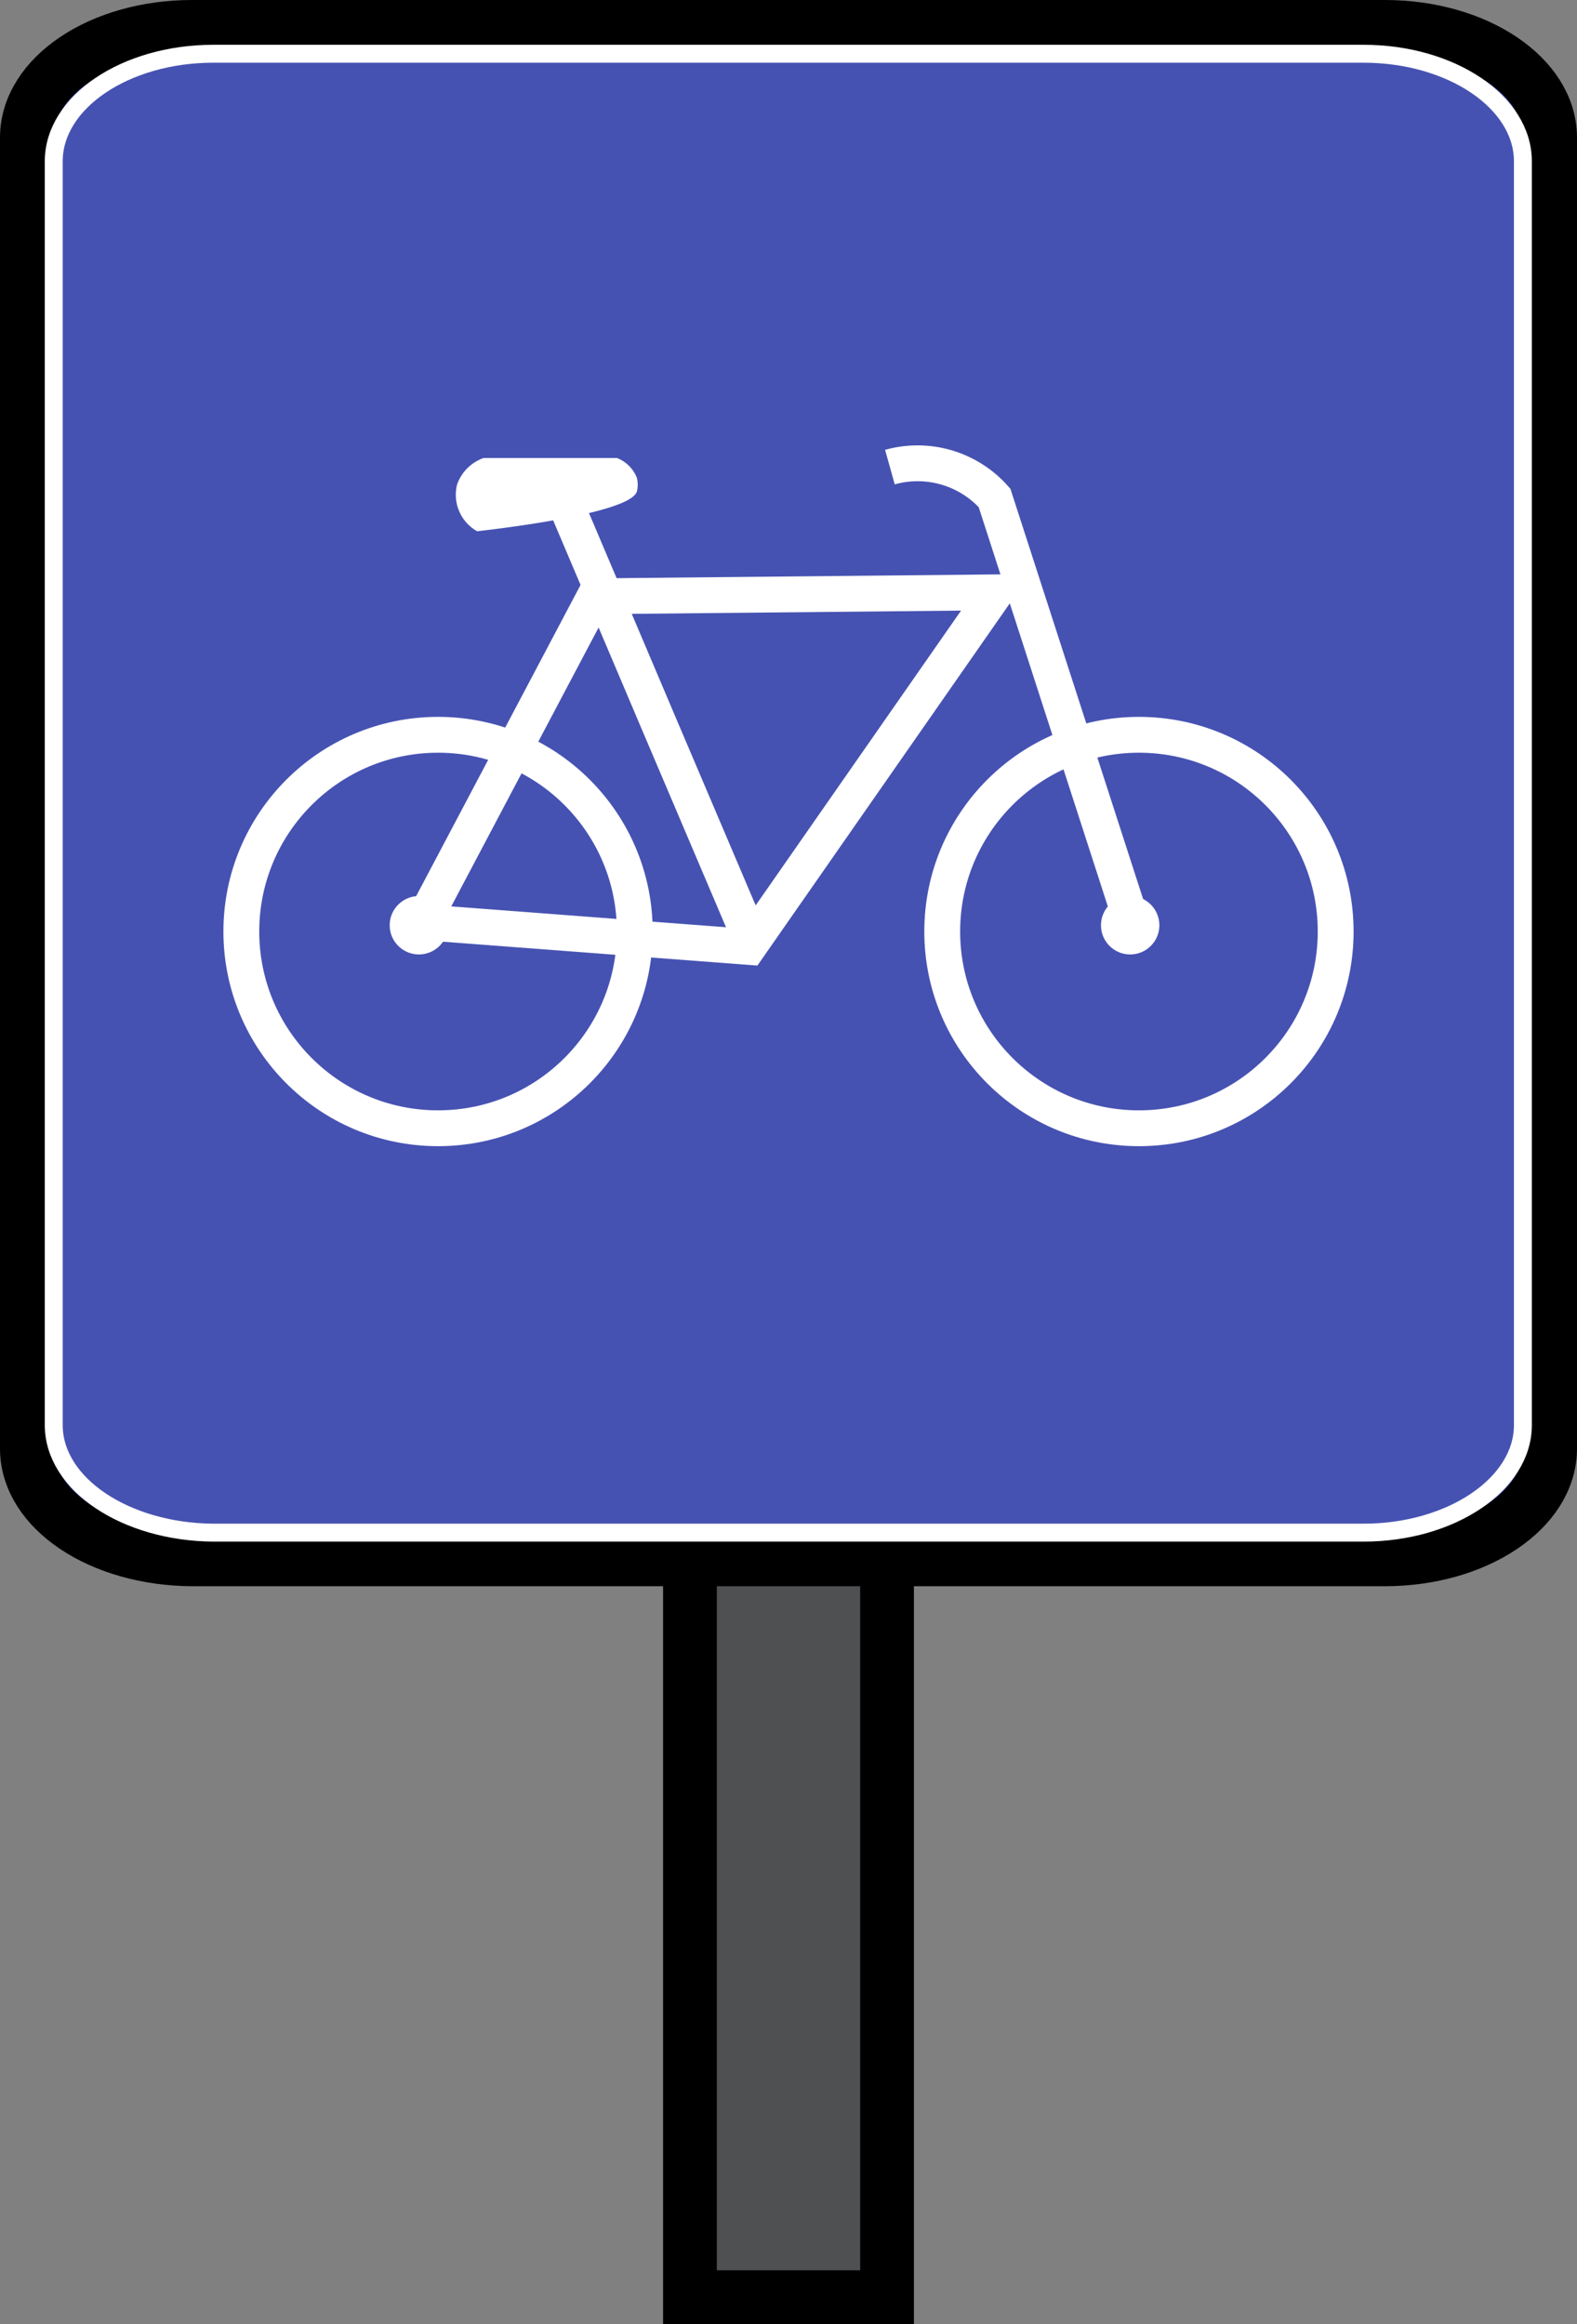 <svg xmlns="http://www.w3.org/2000/svg" viewBox="0 0 88.02 129.71"><rect x="0" y="0" width="88.02" height="129.71" fill="#808080" stroke="none"/><defs><style>.cls-1{fill:#4e5052;}.cls-1,.cls-2{stroke:#000;stroke-width:3px;}.cls-1,.cls-2,.cls-3,.cls-4{stroke-miterlimit:10;}.cls-2{fill:#4652b2;}.cls-3,.cls-4{fill:none;stroke:#fff;}.cls-4{stroke-width:2px;}.cls-5{fill:#fff;}</style></defs><g id="Camada_2" data-name="Camada 2"><g id="Camada_1-2" data-name="Camada 1"><rect class="cls-1" x="38.51" y="5.71" width="11" height="122.5"/><path class="cls-2" d="M86.52,7.68V80.85c0,3.41-4.13,6.18-9.23,6.18H10.72C5.61,87,1.5,84.26,1.5,80.85V7.68c0-3.41,4.11-6.18,9.22-6.18H77.3C82.39,1.5,86.52,4.27,86.52,7.68Z"/><path class="cls-3" d="M85,9V79.54c0,3.29-4,6-8.9,6H11.9C7,85.5,3,82.83,3,79.54V9C3,5.7,7,3,11.9,3H76.11C81,3,85,5.7,85,9Z"/><path class="cls-4" d="M23.59,51.47q4.8-9.09,9.61-18.19l22.37-.22L41.78,52.85Z"/><path class="cls-4" d="M31.65,28.31Q36.81,40.49,42,52.67"/><path class="cls-4" d="M49.67,26.07a5.74,5.74,0,0,1,5.84,1.72l7.55,23.34"/><circle class="cls-4" cx="24.45" cy="51.99" r="10.98"/><circle class="cls-4" cx="63.57" cy="51.99" r="10.98"/><path class="cls-5" d="M27,25.56a2.41,2.41,0,0,0-1.49,1.49,2.34,2.34,0,0,0,1.12,2.6c1.14-.13,8.6-1,8.92-2.23a1.57,1.57,0,0,0,0-.74,1.94,1.94,0,0,0-1.12-1.12Z"/><circle class="cls-5" cx="23.38" cy="51.64" r="1.63"/><circle class="cls-5" cx="63.08" cy="51.64" r="1.63"/></g></g></svg>